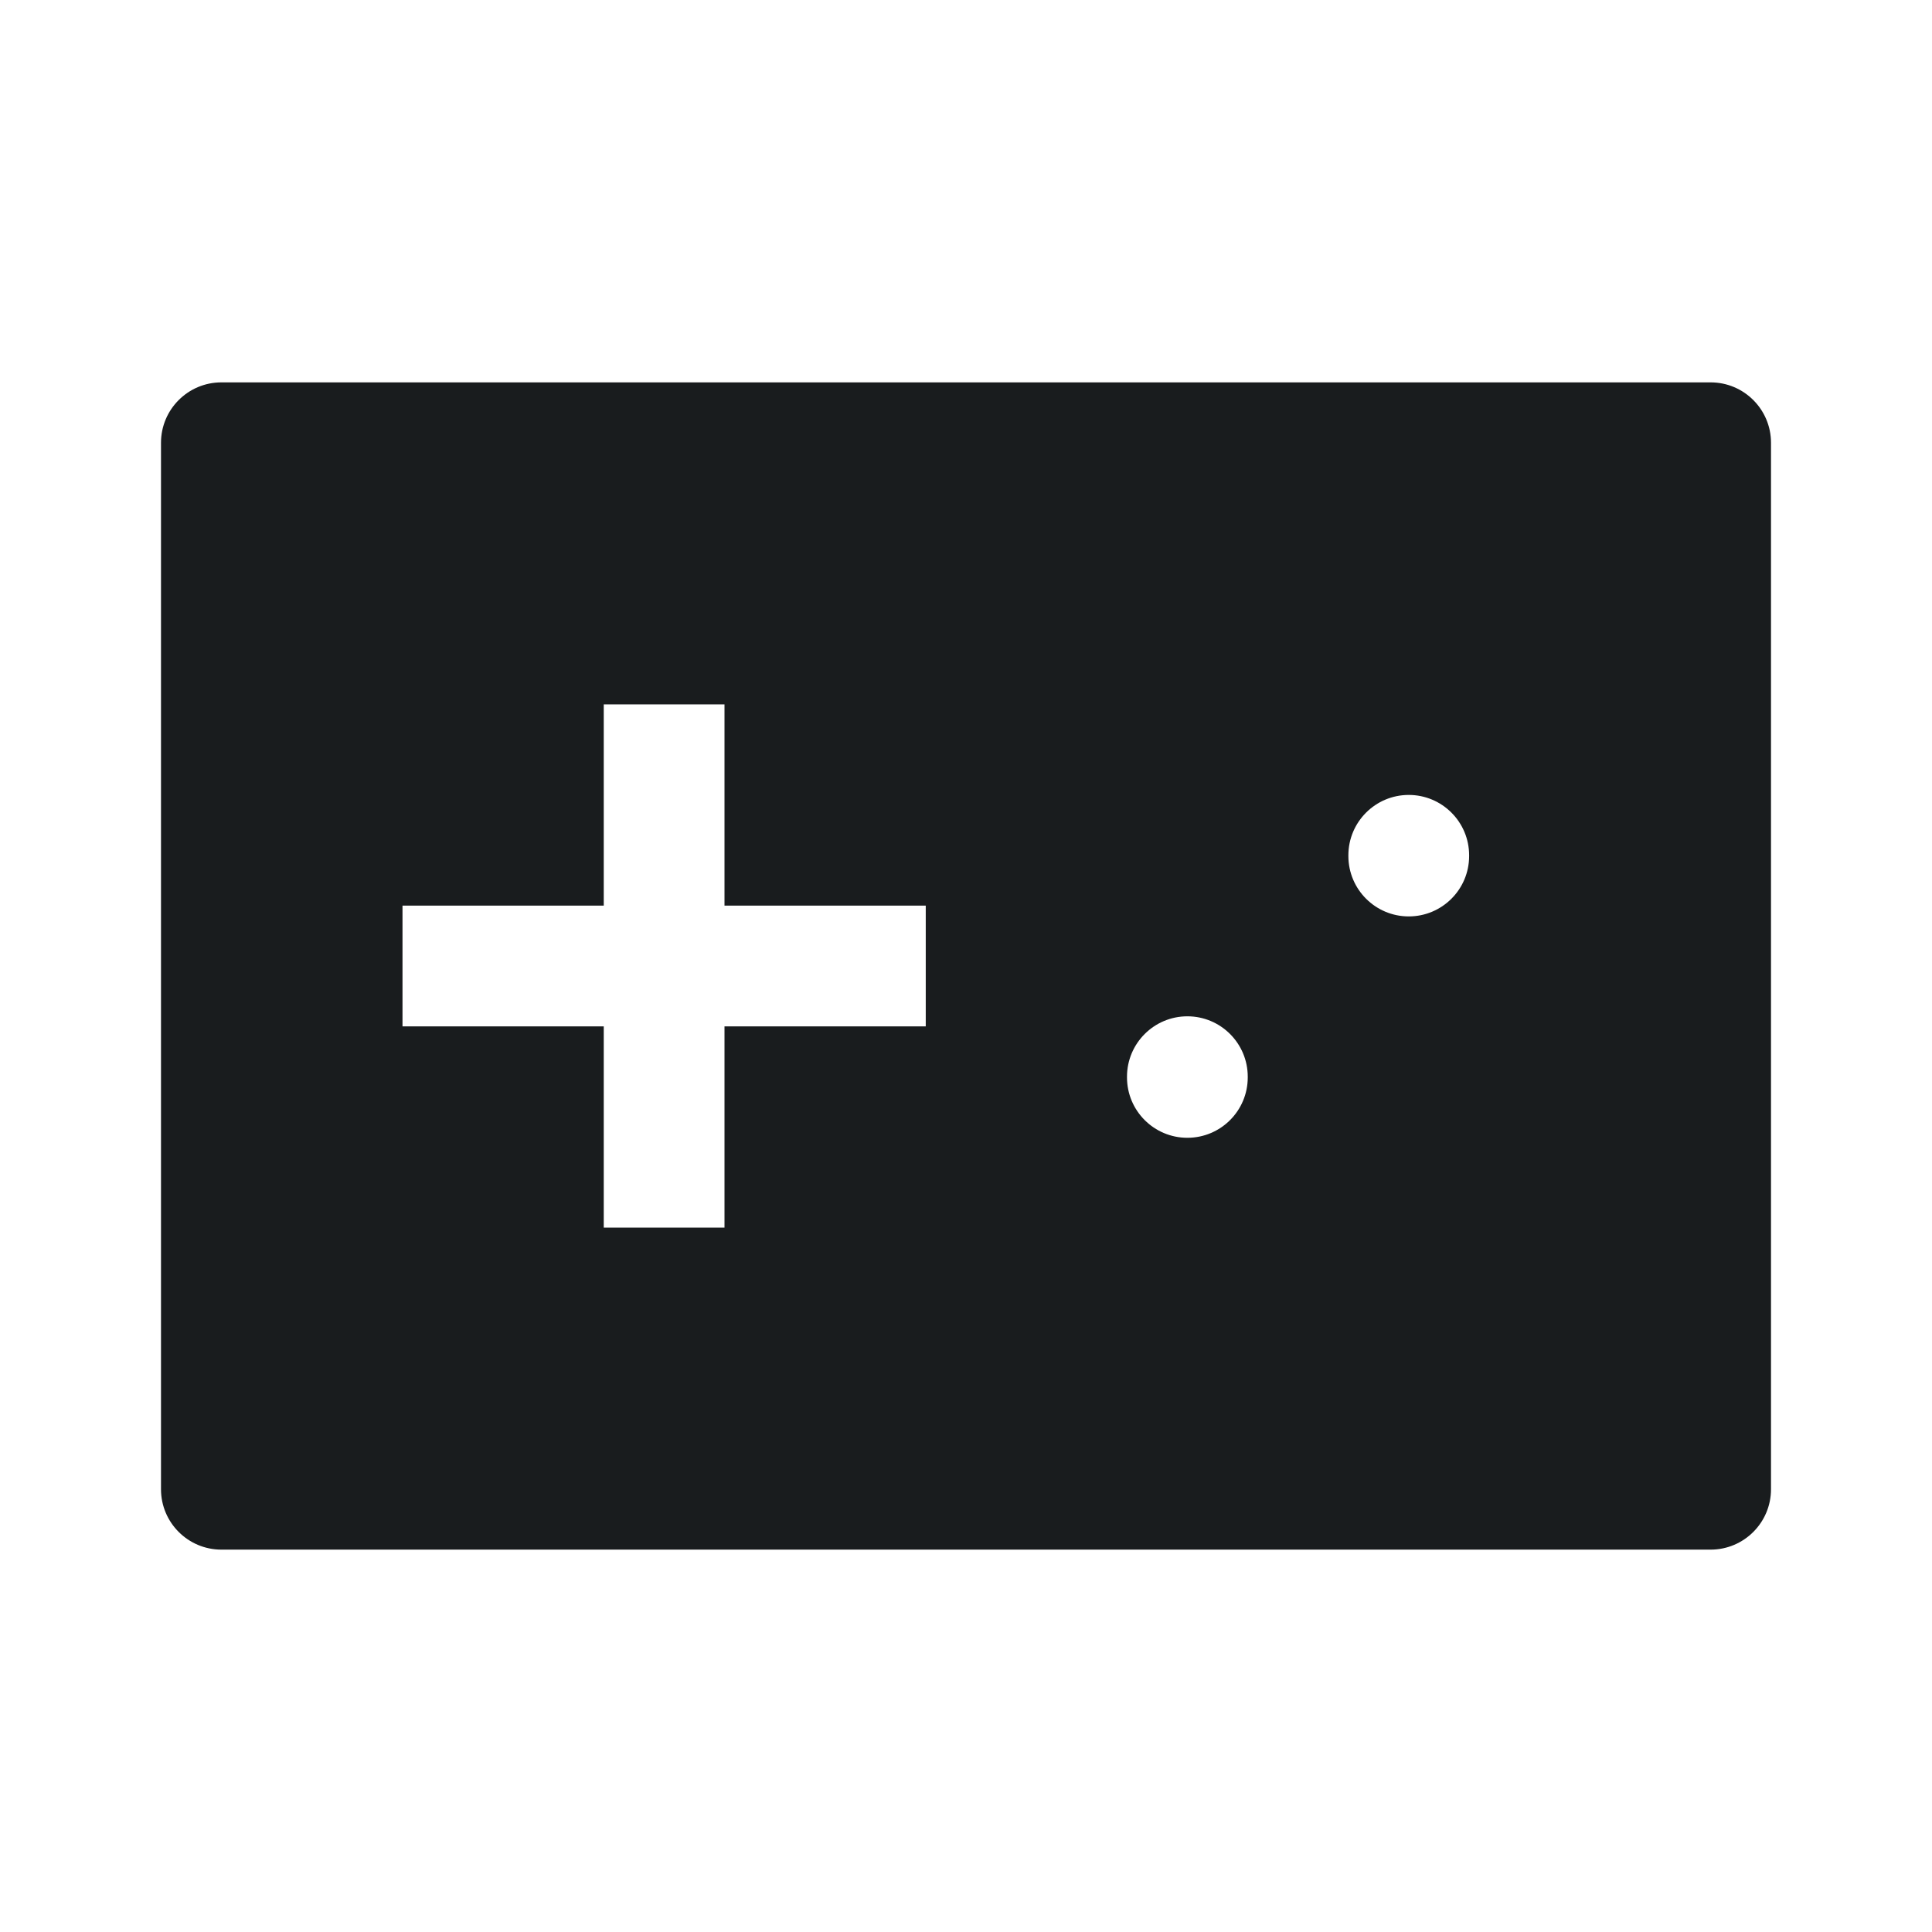 <svg width="24" height="24" viewBox="0 0 24 24" fill="none" xmlns="http://www.w3.org/2000/svg">
<path fill-rule="evenodd" clip-rule="evenodd" d="M2 5.5C2 5.086 2.336 4.75 2.75 4.75H21.25C21.664 4.75 22 5.086 22 5.5V18.5C22 18.914 21.664 19.25 21.25 19.25H2.75C2.336 19.25 2 18.914 2 18.5V5.5ZM17.5 9.875C17.914 9.875 18.25 10.211 18.25 10.625V10.634C18.25 11.048 17.914 11.384 17.5 11.384C17.086 11.384 16.75 11.048 16.75 10.634V10.625C16.75 10.211 17.086 9.875 17.5 9.875ZM14.75 12.625C15.164 12.625 15.5 12.961 15.5 13.375V13.384C15.5 13.798 15.164 14.134 14.75 14.134C14.336 14.134 14 13.798 14 13.384V13.375C14 12.961 14.336 12.625 14.75 12.625ZM7.5 15.25V12.75H5V11.25H7.5V8.75H9V11.25H11.5V12.75H9V15.25H7.5Z" fill="#191C1E"/>
</svg>
